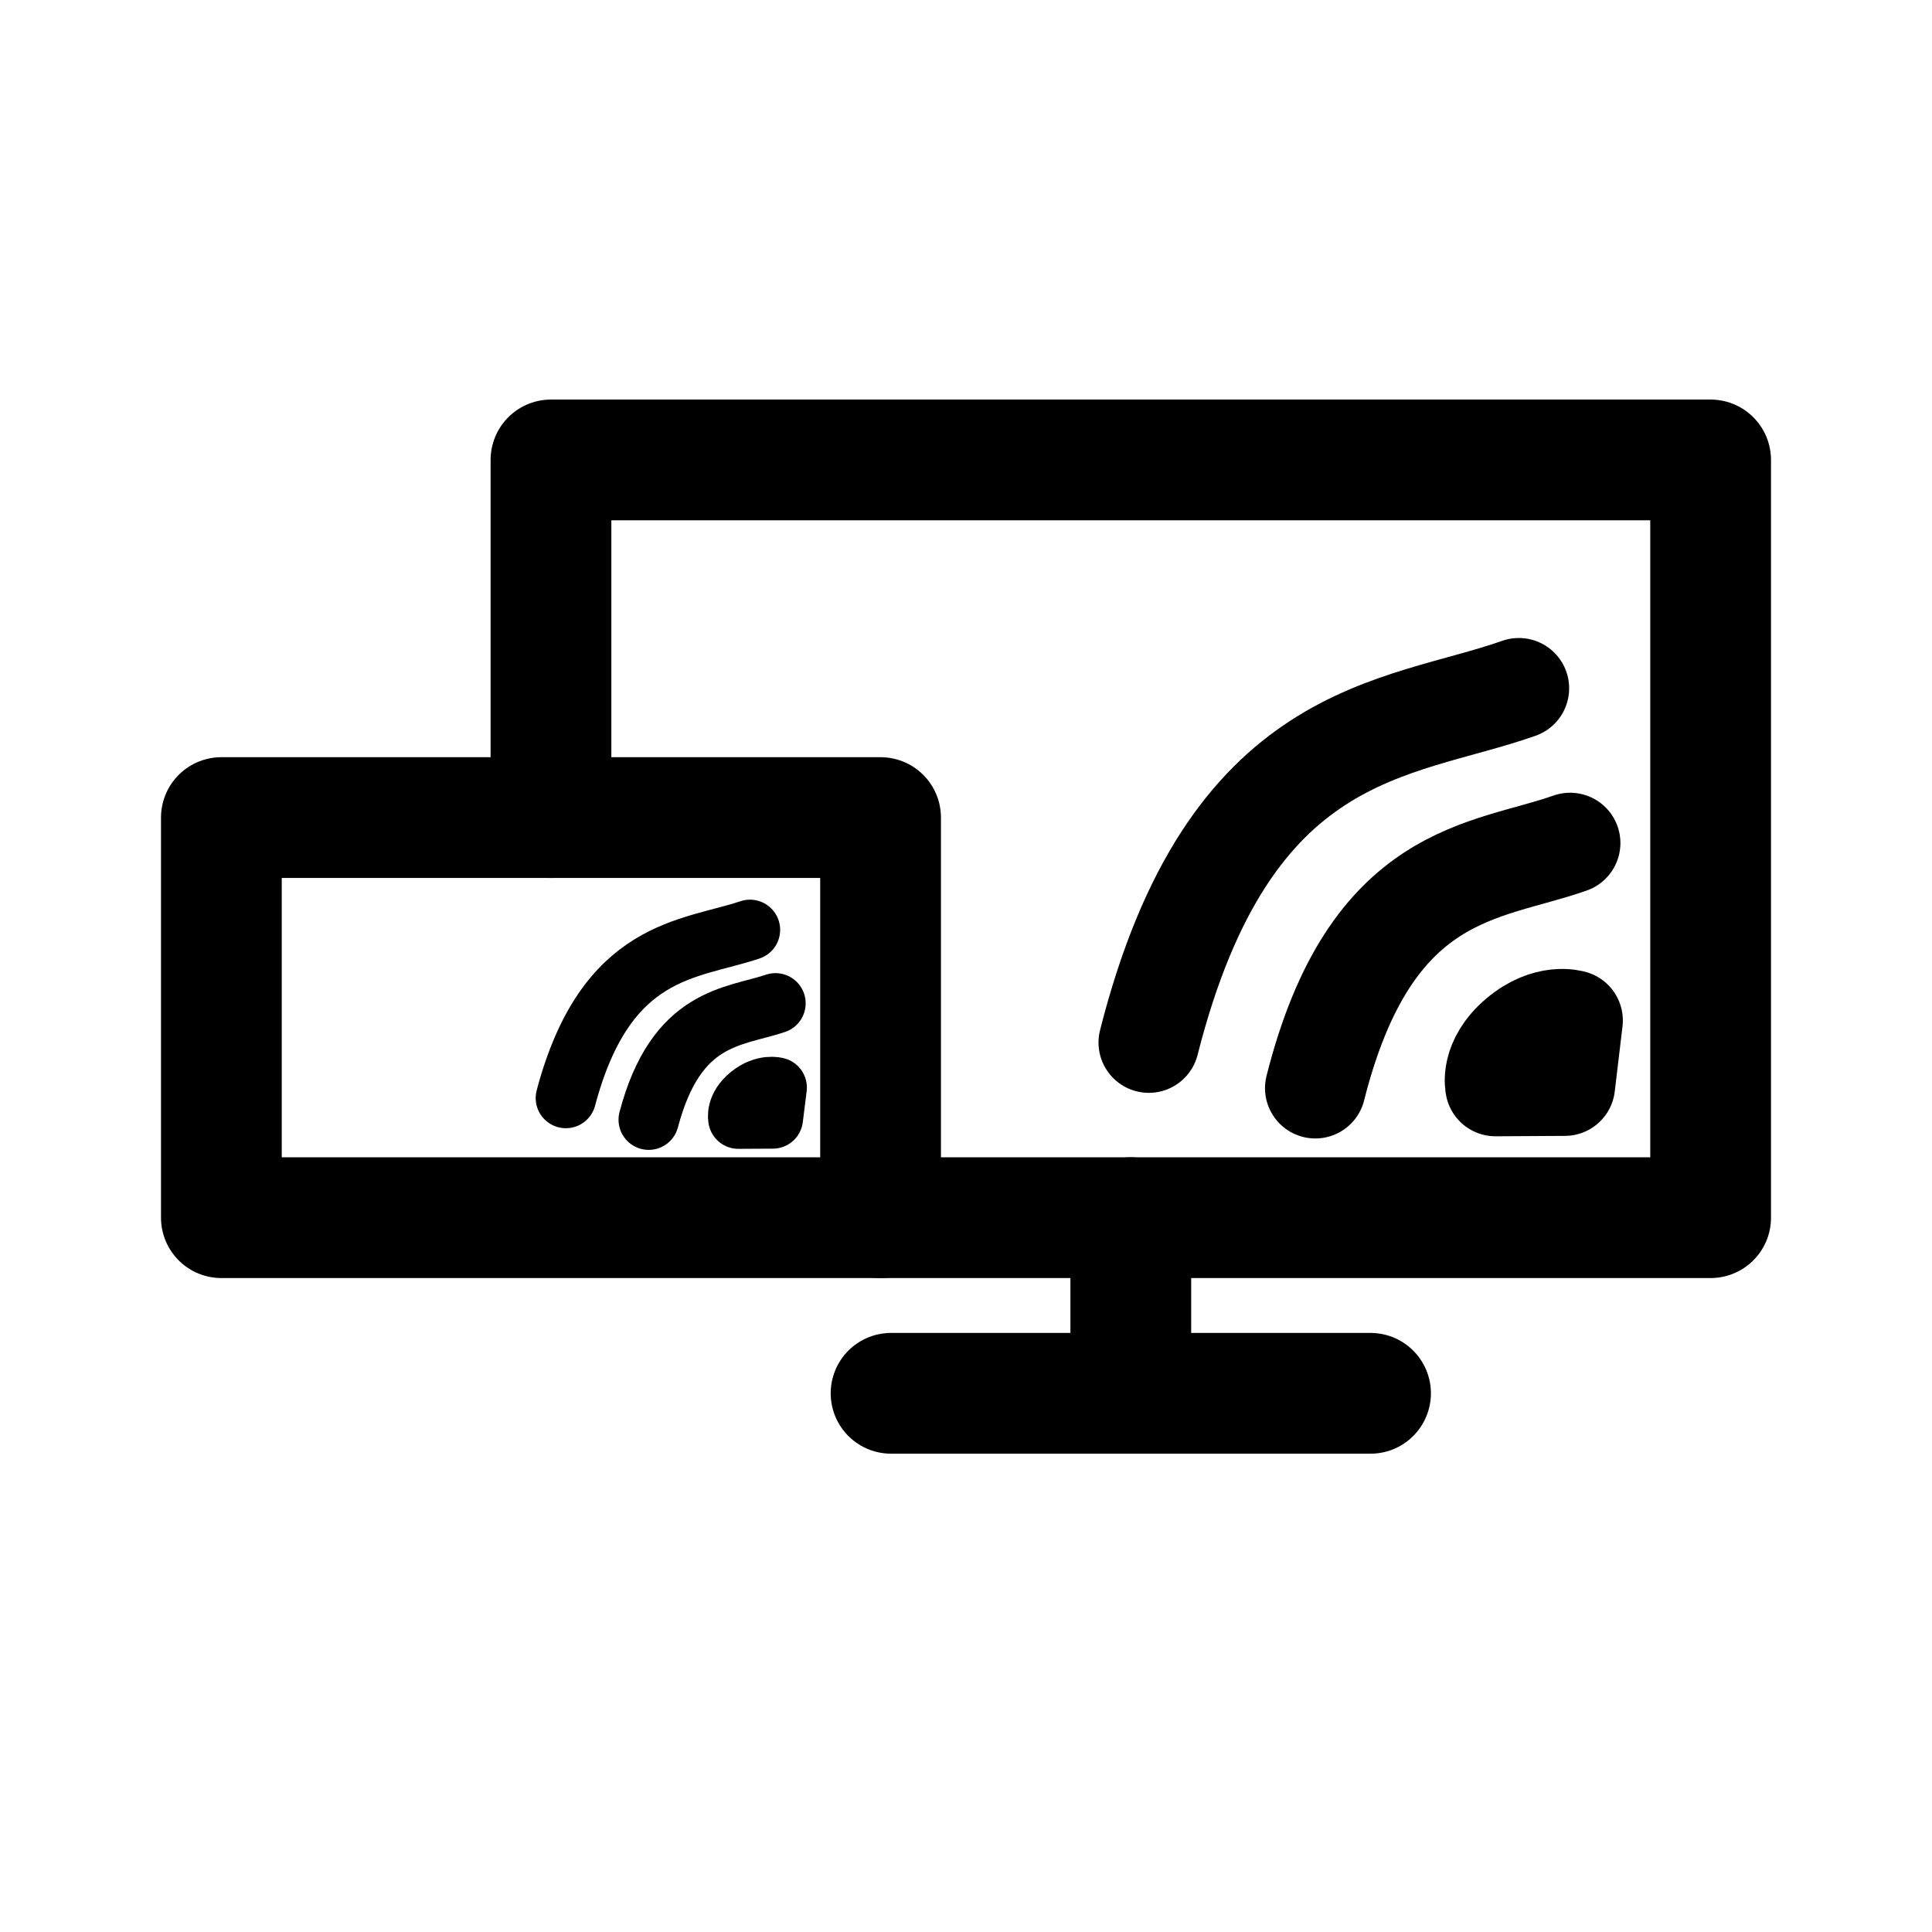 <?xml version="1.0" encoding="UTF-8" standalone="no"?>
<!-- Created with Inkscape (http://www.inkscape.org/) -->

<svg
   width="192"
   height="192"
   viewBox="0 0 192 192"
   version="1.1"
   id="svg5"
   xml:space="preserve"
   xmlns="http://www.w3.org/2000/svg"
   xmlns:svg="http://www.w3.org/2000/svg"><defs
     id="defs2"><rect
       x="176"
       y="102.043"
       width="72.761"
       height="65.957"
       id="rect9" /></defs><g
     id="layer1"
     style="display:inline"><path
       id="rect1"
       style="fill:none;fill-opacity:1;stroke:#000000;stroke-width:12;stroke-linecap:round;stroke-linejoin:round;stroke-miterlimit:6;stroke-dasharray:none;paint-order:markers fill stroke"
       d="m 54.755,81.251 v -35.543 0 H 170 v 75.303 H 87.51" /><path
       d="m 148.622,107.923 c 0,0 -0.572,-2.421 2.299,-4.861 2.871,-2.441 5.356,-1.647 5.356,-1.647 l -0.77,6.468 z"
       stroke="#000000"
       stroke-width="10"
       stroke-linecap="round"
       stroke-linejoin="round"
       id="path2"
       style="display:inline;fill:none" /><path
       style="fill:none;fill-opacity:1;stroke:#000000;stroke-width:10;stroke-linecap:round;stroke-linejoin:round;stroke-miterlimit:6;stroke-dasharray:none;paint-order:markers fill stroke"
       d="m 130.715,108.139 c 5.506,-21.813 16.957,-21.395 25.319,-24.358"
       id="path1" /><path
       style="fill:none;fill-opacity:1;stroke:#000000;stroke-width:10;stroke-linecap:round;stroke-linejoin:round;stroke-miterlimit:6;stroke-dasharray:none;paint-order:markers fill stroke"
       d="M 114.168,103.605 C 122.164,72.081 138.795,72.686 150.94,68.404"
       id="path3" /><path
       id="path5"
       style="fill:none;fill-opacity:1;stroke:#000000;stroke-width:12;stroke-linecap:round;stroke-linejoin:round;stroke-miterlimit:6;stroke-dasharray:none;paint-order:markers fill stroke"
       d="M 136.202,138.465 H 88.553 m 23.824,-17.454 v 17.454" /><rect
       style="display:inline;fill:none;fill-opacity:1;stroke:#000000;stroke-width:12;stroke-linecap:round;stroke-linejoin:round;stroke-miterlimit:6;stroke-dasharray:none;paint-order:markers fill stroke"
       id="rect5"
       width="65.51"
       height="39.761"
       x="22"
       y="81.25" /><path
       d="m 73.378,111.171 c 0,0 -0.284,-1.149 1.144,-2.308 1.428,-1.159 2.665,-0.782 2.665,-0.782 l -0.383,3.071 z"
       stroke="#000000"
       stroke-width="10"
       stroke-linecap="round"
       stroke-linejoin="round"
       id="path8"
       style="display:inline;stroke-width:6;stroke-dasharray:none;fill:none" /><path
       style="fill:none;fill-opacity:1;stroke:#000000;stroke-width:6;stroke-linecap:round;stroke-linejoin:round;stroke-miterlimit:6;stroke-dasharray:none;paint-order:markers fill stroke"
       d="m 64.469,111.274 c 2.739,-10.357 8.437,-10.158 12.597,-11.565"
       id="path9" /><path
       style="fill:none;fill-opacity:1;stroke:#000000;stroke-width:6;stroke-linecap:round;stroke-linejoin:round;stroke-miterlimit:6;stroke-dasharray:none;paint-order:markers fill stroke"
       d="M 56.236,109.121 C 60.214,94.154 68.489,94.441 74.531,92.408"
       id="path10" /></g></svg>
